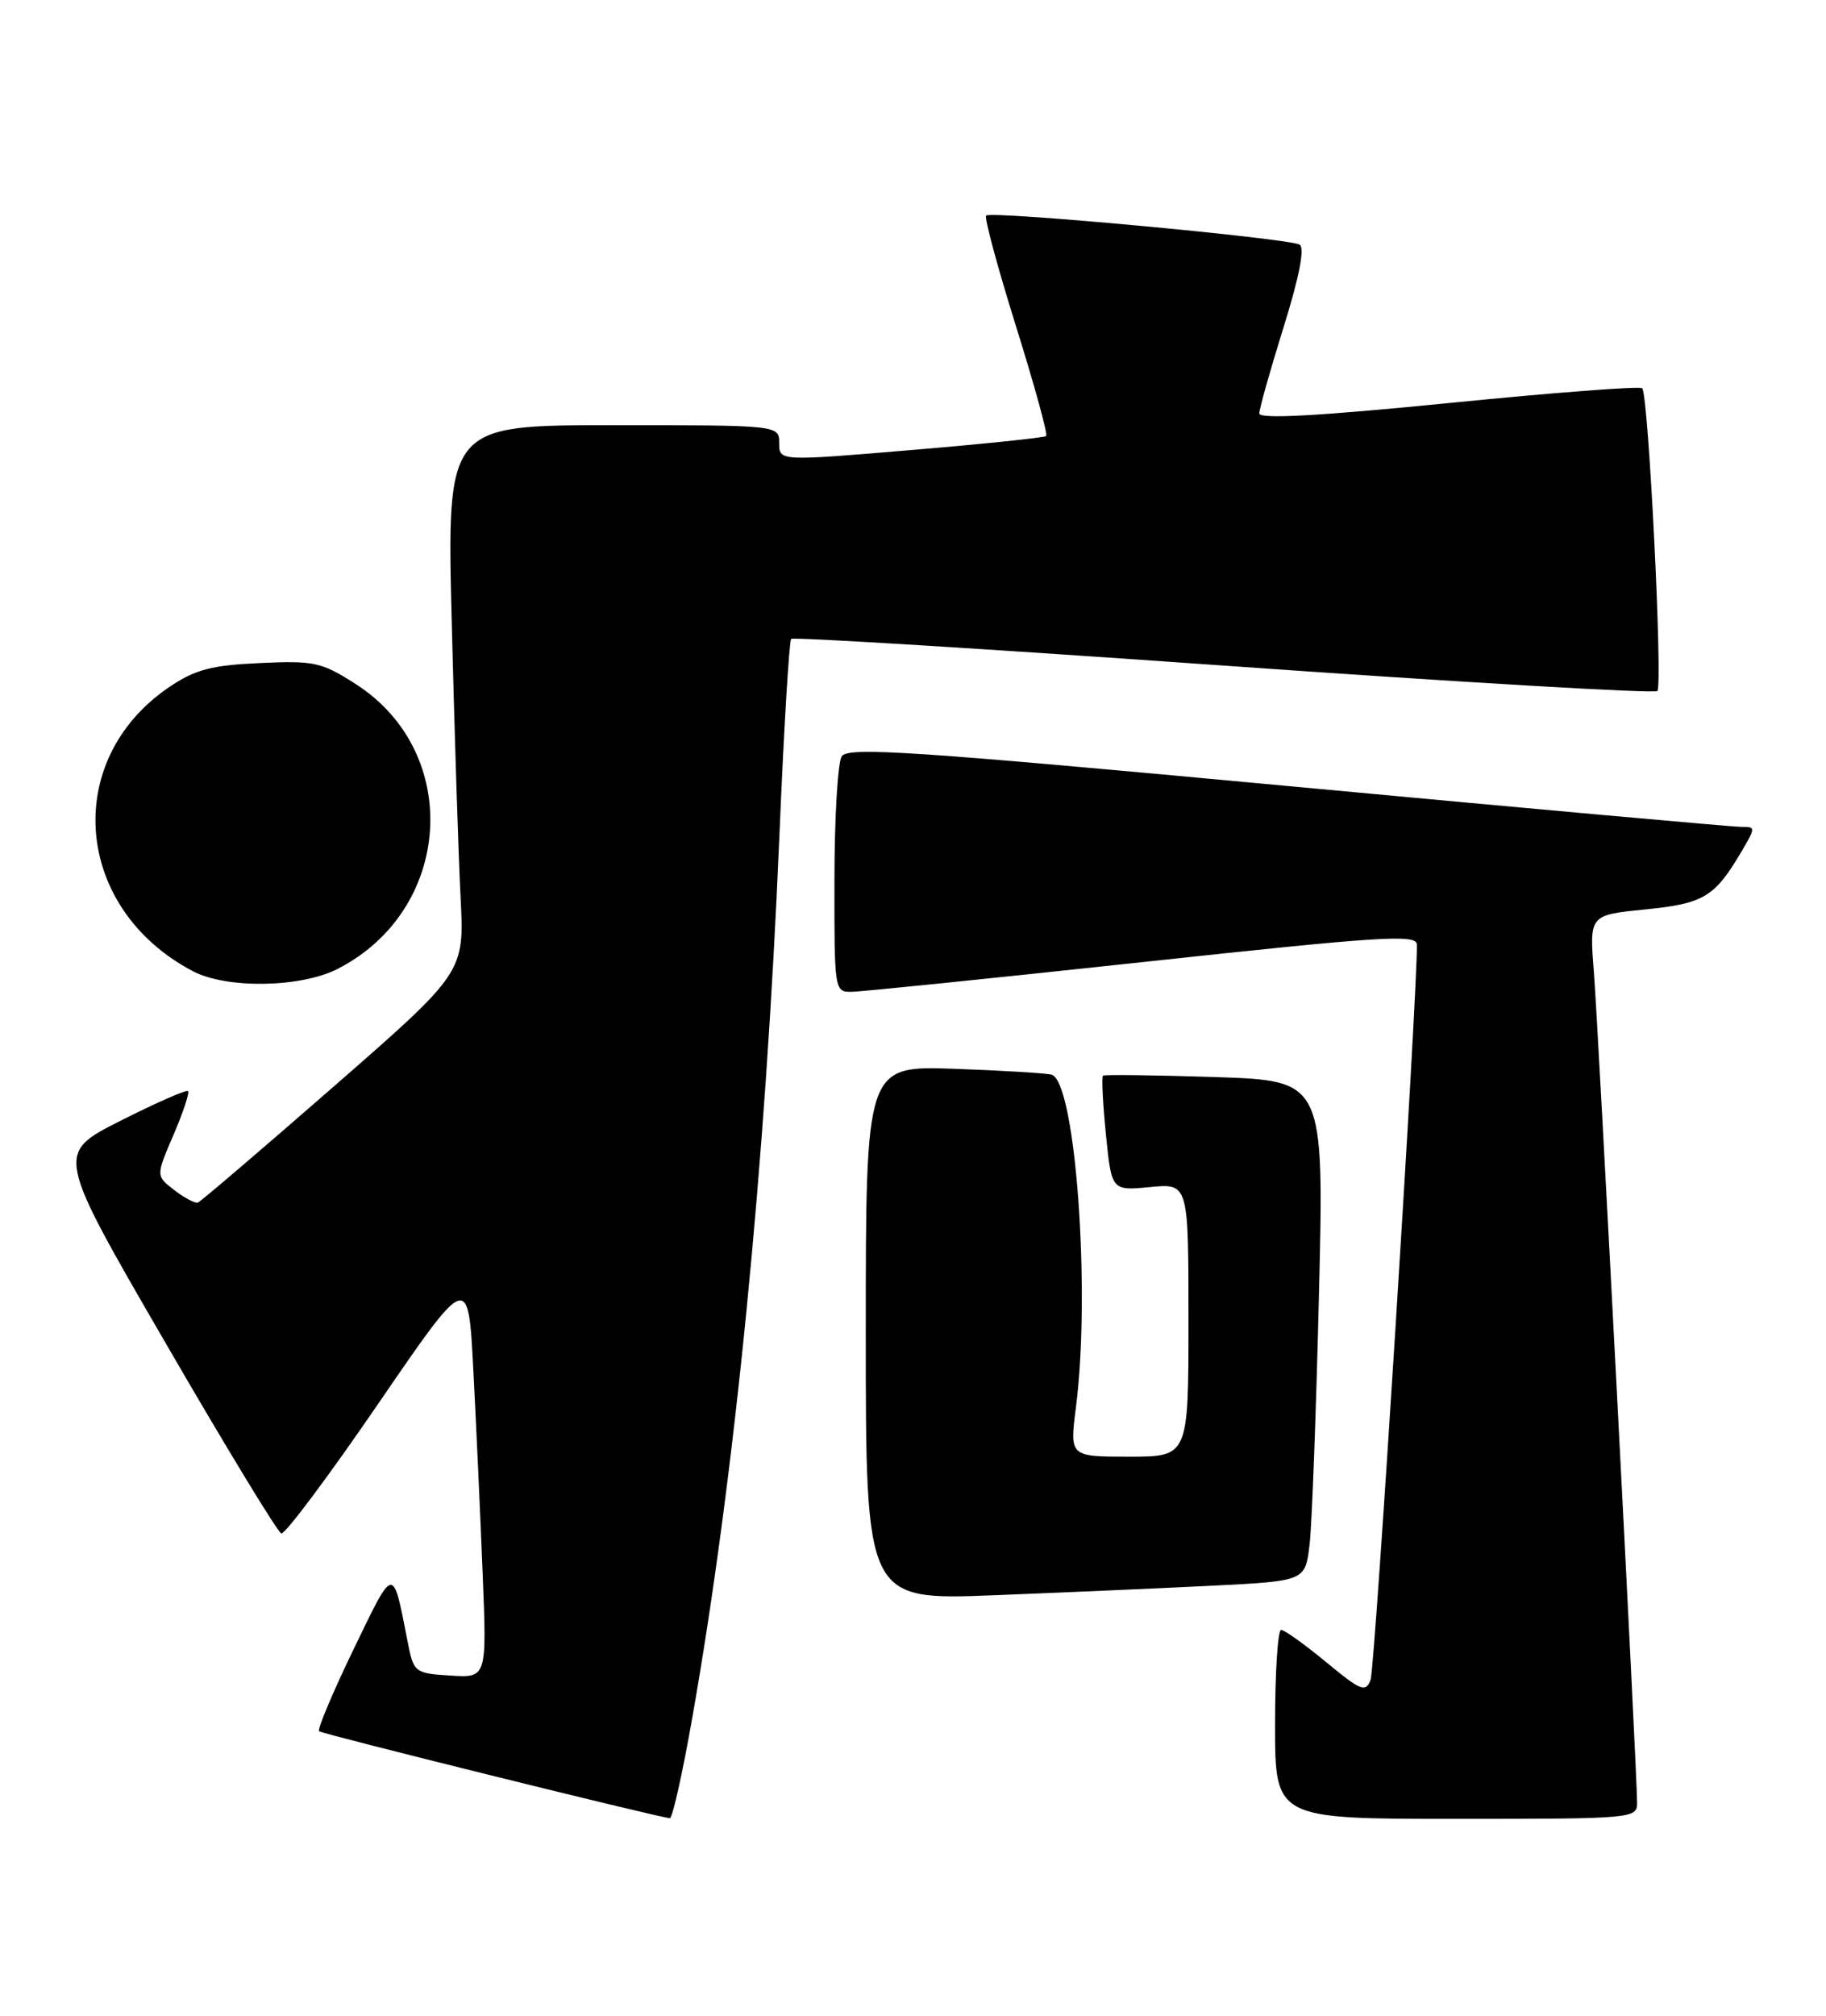 <?xml version="1.0" encoding="UTF-8" standalone="no"?>
<!DOCTYPE svg PUBLIC "-//W3C//DTD SVG 1.1//EN" "http://www.w3.org/Graphics/SVG/1.1/DTD/svg11.dtd" >
<svg xmlns="http://www.w3.org/2000/svg" xmlns:xlink="http://www.w3.org/1999/xlink" version="1.1" viewBox="0 0 232 256">
 <g >
 <path fill="currentColor"
d=" M 87.94 218.25 C 93.35 187.58 97.27 147.88 99.03 106.06 C 99.59 92.61 100.27 81.40 100.52 81.14 C 100.78 80.89 125.51 82.41 155.47 84.53 C 185.43 86.65 210.23 88.10 210.57 87.76 C 211.29 87.04 209.44 50.11 208.65 49.31 C 208.36 49.02 197.29 49.87 184.06 51.19 C 167.57 52.83 160.00 53.25 160.00 52.51 C 160.00 51.91 161.39 46.99 163.08 41.57 C 165.08 35.16 165.80 31.49 165.12 31.07 C 163.82 30.27 125.92 26.75 125.29 27.38 C 125.04 27.63 126.75 33.95 129.08 41.42 C 131.42 48.89 133.15 55.17 132.92 55.38 C 132.69 55.58 124.96 56.39 115.75 57.16 C 99.00 58.57 99.00 58.57 99.00 56.29 C 99.00 54.00 99.00 54.00 77.88 54.00 C 56.76 54.00 56.76 54.00 57.40 79.25 C 57.75 93.14 58.25 108.78 58.52 114.00 C 59.00 123.50 59.00 123.50 42.39 138.00 C 33.26 145.97 25.50 152.60 25.14 152.73 C 24.79 152.85 23.44 152.14 22.15 151.15 C 19.80 149.34 19.80 149.34 22.04 144.14 C 23.27 141.28 24.10 138.77 23.89 138.57 C 23.67 138.37 19.81 140.07 15.29 142.35 C 7.08 146.50 7.08 146.50 20.99 170.48 C 28.63 183.67 35.27 194.59 35.74 194.75 C 36.20 194.90 41.74 187.50 48.04 178.30 C 59.50 161.57 59.50 161.57 60.14 174.04 C 60.50 180.89 61.03 192.49 61.32 199.80 C 61.86 213.10 61.86 213.10 57.22 212.80 C 52.68 212.51 52.56 212.42 51.79 208.50 C 49.88 198.74 50.13 198.70 44.92 209.47 C 42.27 214.95 40.30 219.63 40.54 219.87 C 40.88 220.21 82.68 230.57 85.10 230.92 C 85.43 230.96 86.71 225.26 87.94 218.25 Z  M 208.00 228.98 C 208.00 225.21 203.07 130.54 202.50 123.35 C 201.94 116.21 201.94 116.21 209.03 115.50 C 216.51 114.75 217.86 113.93 221.31 108.07 C 223.05 105.11 223.05 105.00 221.31 105.02 C 220.31 105.03 194.38 102.70 163.67 99.83 C 115.77 95.37 107.72 94.83 106.94 96.06 C 106.44 96.85 106.02 103.91 106.02 111.75 C 106.00 125.88 106.02 126.00 108.25 125.96 C 109.49 125.94 126.14 124.24 145.25 122.18 C 175.58 118.90 180.00 118.62 180.02 119.96 C 180.12 125.82 174.69 211.87 174.14 213.34 C 173.51 214.99 172.91 214.75 168.49 211.09 C 165.76 208.84 163.19 207.00 162.77 207.00 C 162.35 207.00 162.00 212.40 162.00 219.00 C 162.00 231.00 162.00 231.00 185.00 231.00 C 207.41 231.00 208.00 230.95 208.00 228.98 Z  M 154.17 201.38 C 165.84 200.79 165.84 200.79 166.39 196.14 C 166.69 193.59 167.22 179.29 167.58 164.37 C 168.23 137.24 168.23 137.24 154.37 136.79 C 146.74 136.54 140.34 136.46 140.14 136.61 C 139.95 136.76 140.11 140.11 140.51 144.06 C 141.23 151.23 141.23 151.23 146.11 150.76 C 151.00 150.29 151.00 150.29 151.00 167.65 C 151.00 185.00 151.00 185.00 143.45 185.00 C 135.90 185.00 135.90 185.00 136.70 178.75 C 138.59 163.97 136.66 137.44 133.62 136.49 C 133.00 136.30 127.44 135.96 121.25 135.74 C 110.00 135.35 110.00 135.35 110.00 169.29 C 110.00 203.23 110.00 203.23 126.25 202.60 C 135.19 202.25 147.75 201.70 154.17 201.38 Z  M 42.88 123.06 C 57.52 115.59 58.80 95.60 45.20 86.88 C 40.85 84.09 39.93 83.89 33.00 84.21 C 26.84 84.49 24.78 85.04 21.50 87.26 C 7.81 96.54 9.38 115.40 24.50 123.34 C 28.79 125.60 38.19 125.45 42.88 123.06 Z "/>
</g>
</svg>